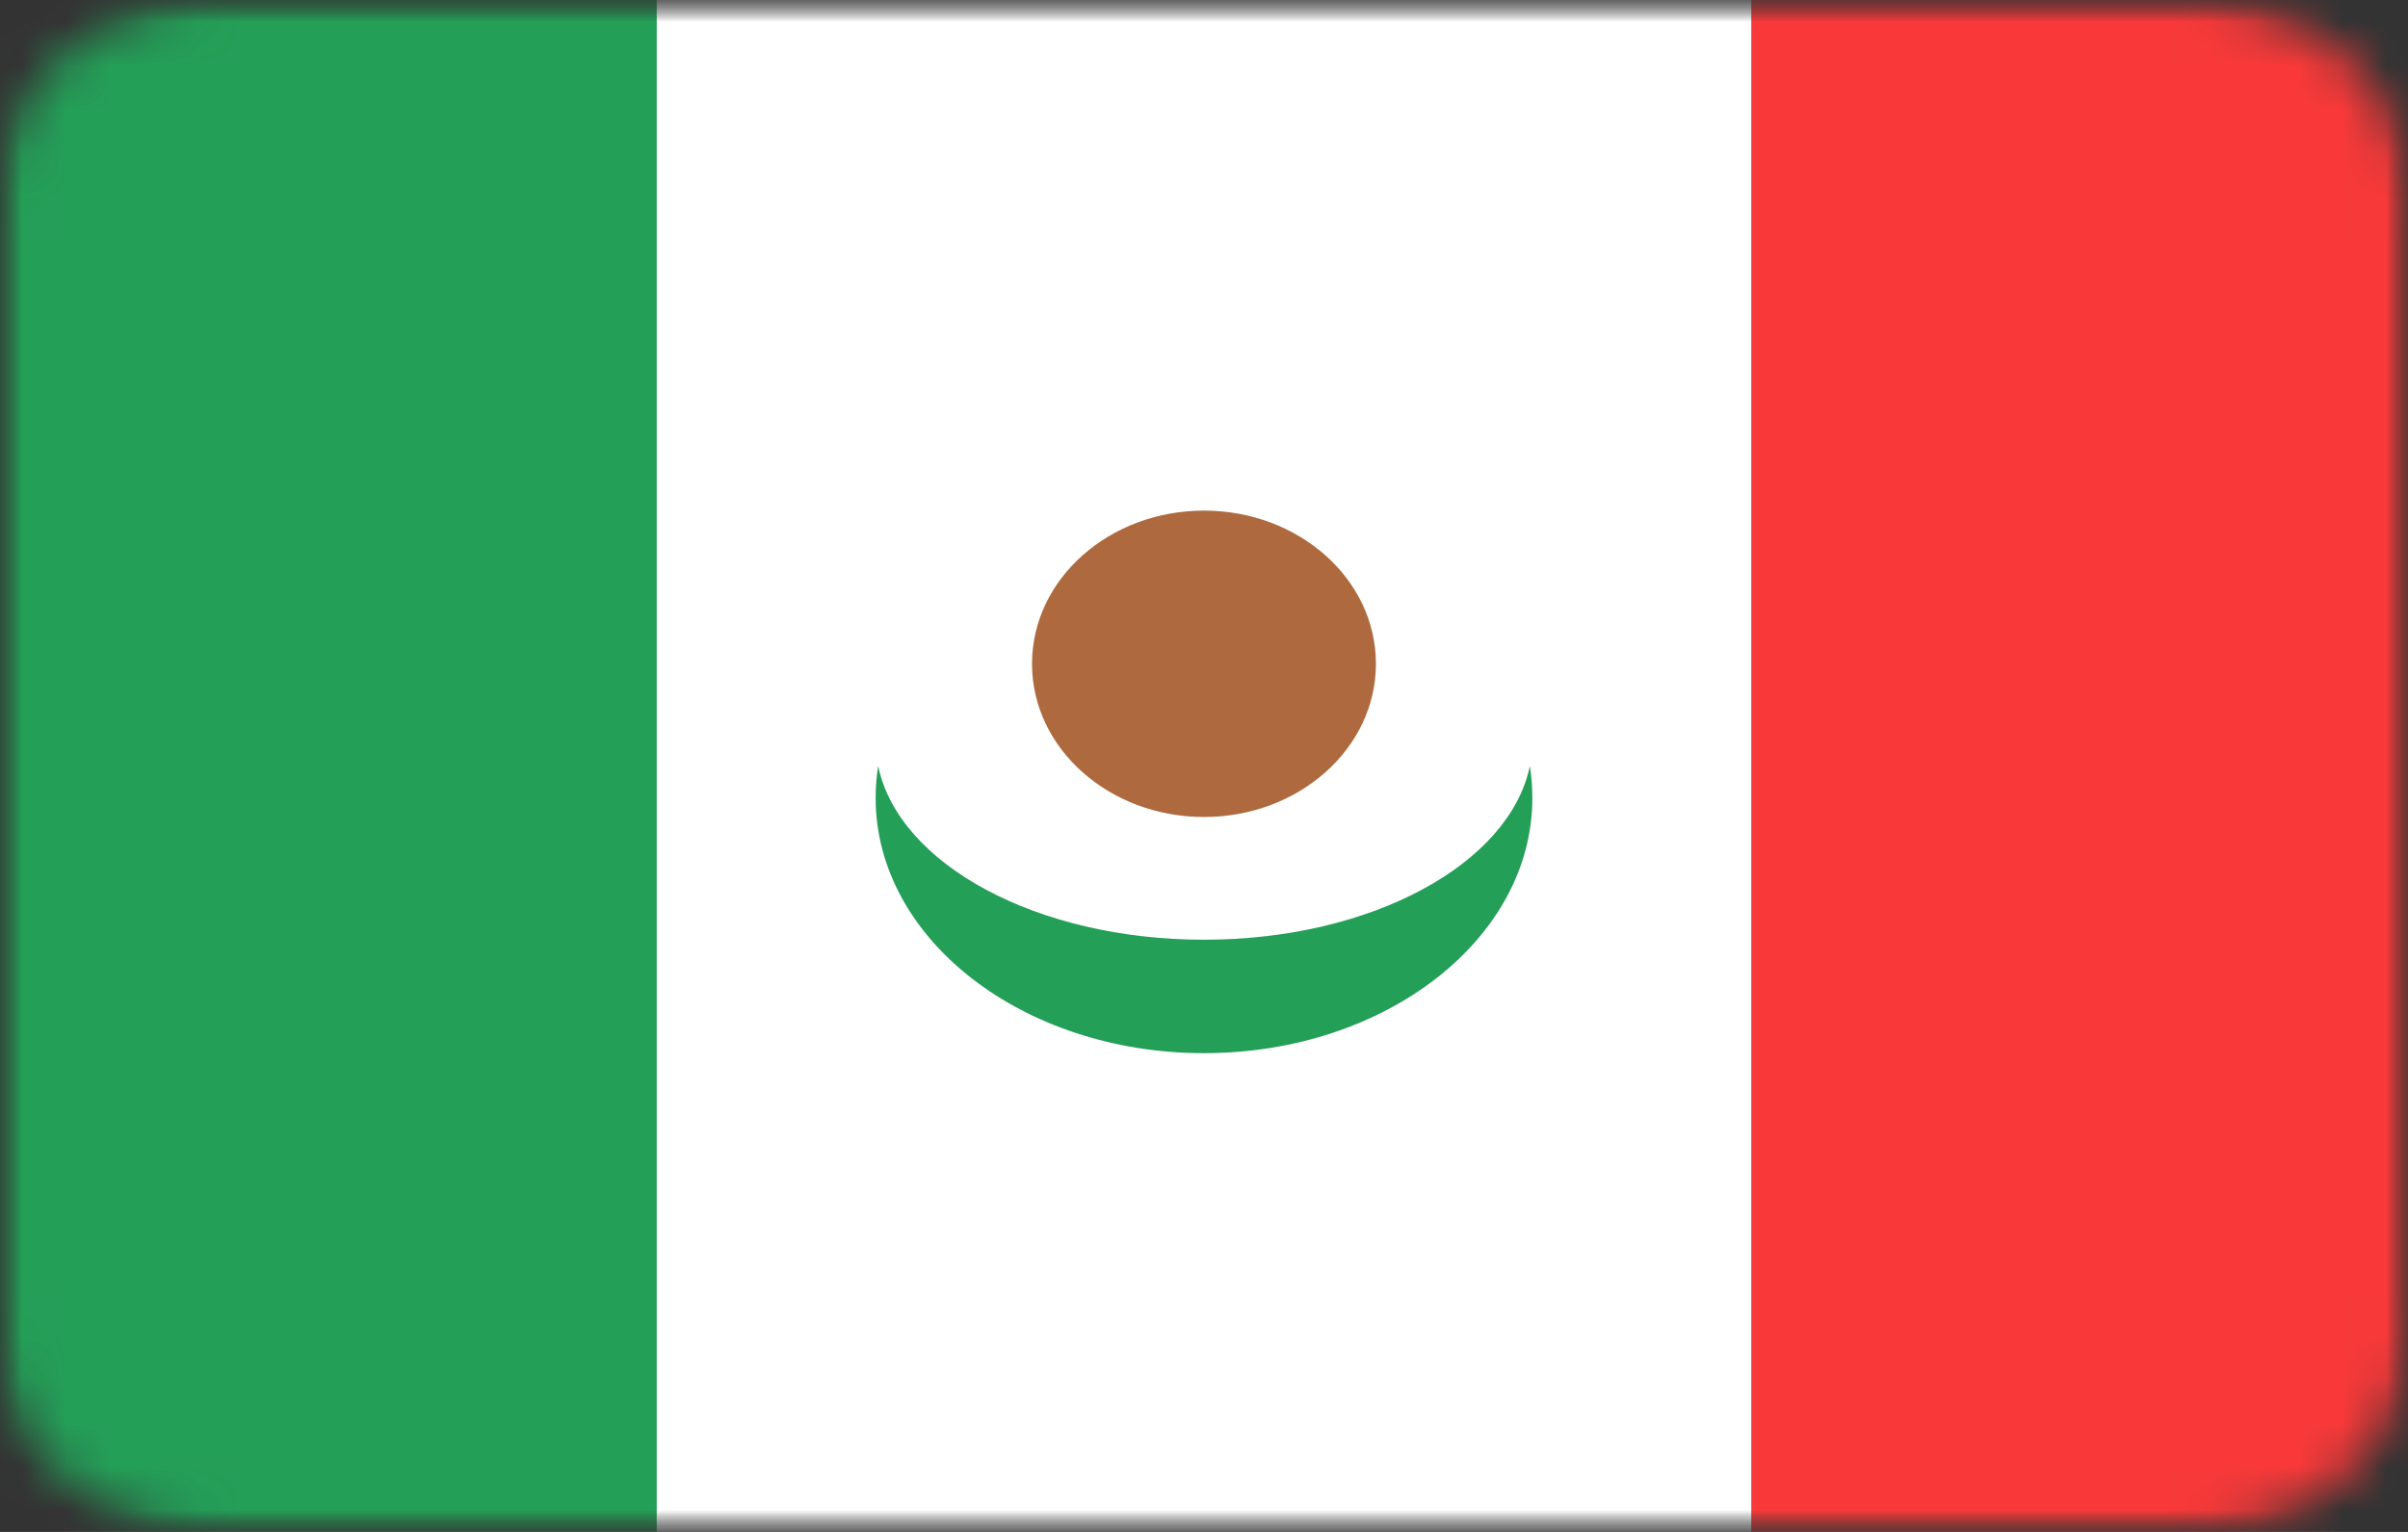 <svg width="55" height="35" viewBox="0 0 55 35" fill="none" xmlns="http://www.w3.org/2000/svg">
<rect x="0" y="0" width="55" height="35" fill="#333333" stroke="none"/>
<mask id="mask0_315_685" style="mask-type:luminance" maskUnits="userSpaceOnUse" x="0" y="0" width="55" height="35">
<path d="M0 0H55V35H0V0Z" fill="white"/>
</mask>
<g mask="url(#mask0_315_685)">
<mask id="mask1_315_685" style="mask-type:luminance" maskUnits="userSpaceOnUse" x="0" y="0" width="55" height="35">
<path d="M50 0H5C2.239 0 0 1.959 0 4.375V30.625C0 33.041 2.239 35 5 35H50C52.761 35 55 33.041 55 30.625V4.375C55 1.959 52.761 0 50 0Z" fill="white"/>
</mask>
<g mask="url(#mask1_315_685)">
<path d="M50 0H5C2.239 0 0 1.959 0 4.375V30.625C0 33.041 2.239 35 5 35H50C52.761 35 55 33.041 55 30.625V4.375C55 1.959 52.761 0 50 0Z" fill="white"/>
<path d="M40 0H55V35H40V0Z" fill="#F93939"/>
<path d="M0 0H15V35H0V0Z" fill="#249F58"/>
<path fill-rule="evenodd" clip-rule="evenodd" d="M34.943 17.502C34.98 17.741 35 17.983 35 18.231C35 21.451 31.642 24.062 27.5 24.062C23.358 24.062 20 21.451 20 18.231C20 17.983 20.02 17.741 20.058 17.5C20.52 19.74 23.675 21.47 27.5 21.47C31.325 21.47 34.48 19.738 34.943 17.5V17.502Z" fill="#249F58"/>
<path d="M27.5 18.666C29.669 18.666 31.427 17.099 31.427 15.166C31.427 13.233 29.669 11.666 27.5 11.666C25.331 11.666 23.572 13.233 23.572 15.166C23.572 17.099 25.331 18.666 27.5 18.666Z" fill="#AE6A3E"/>
</g>
</g>
</svg>

